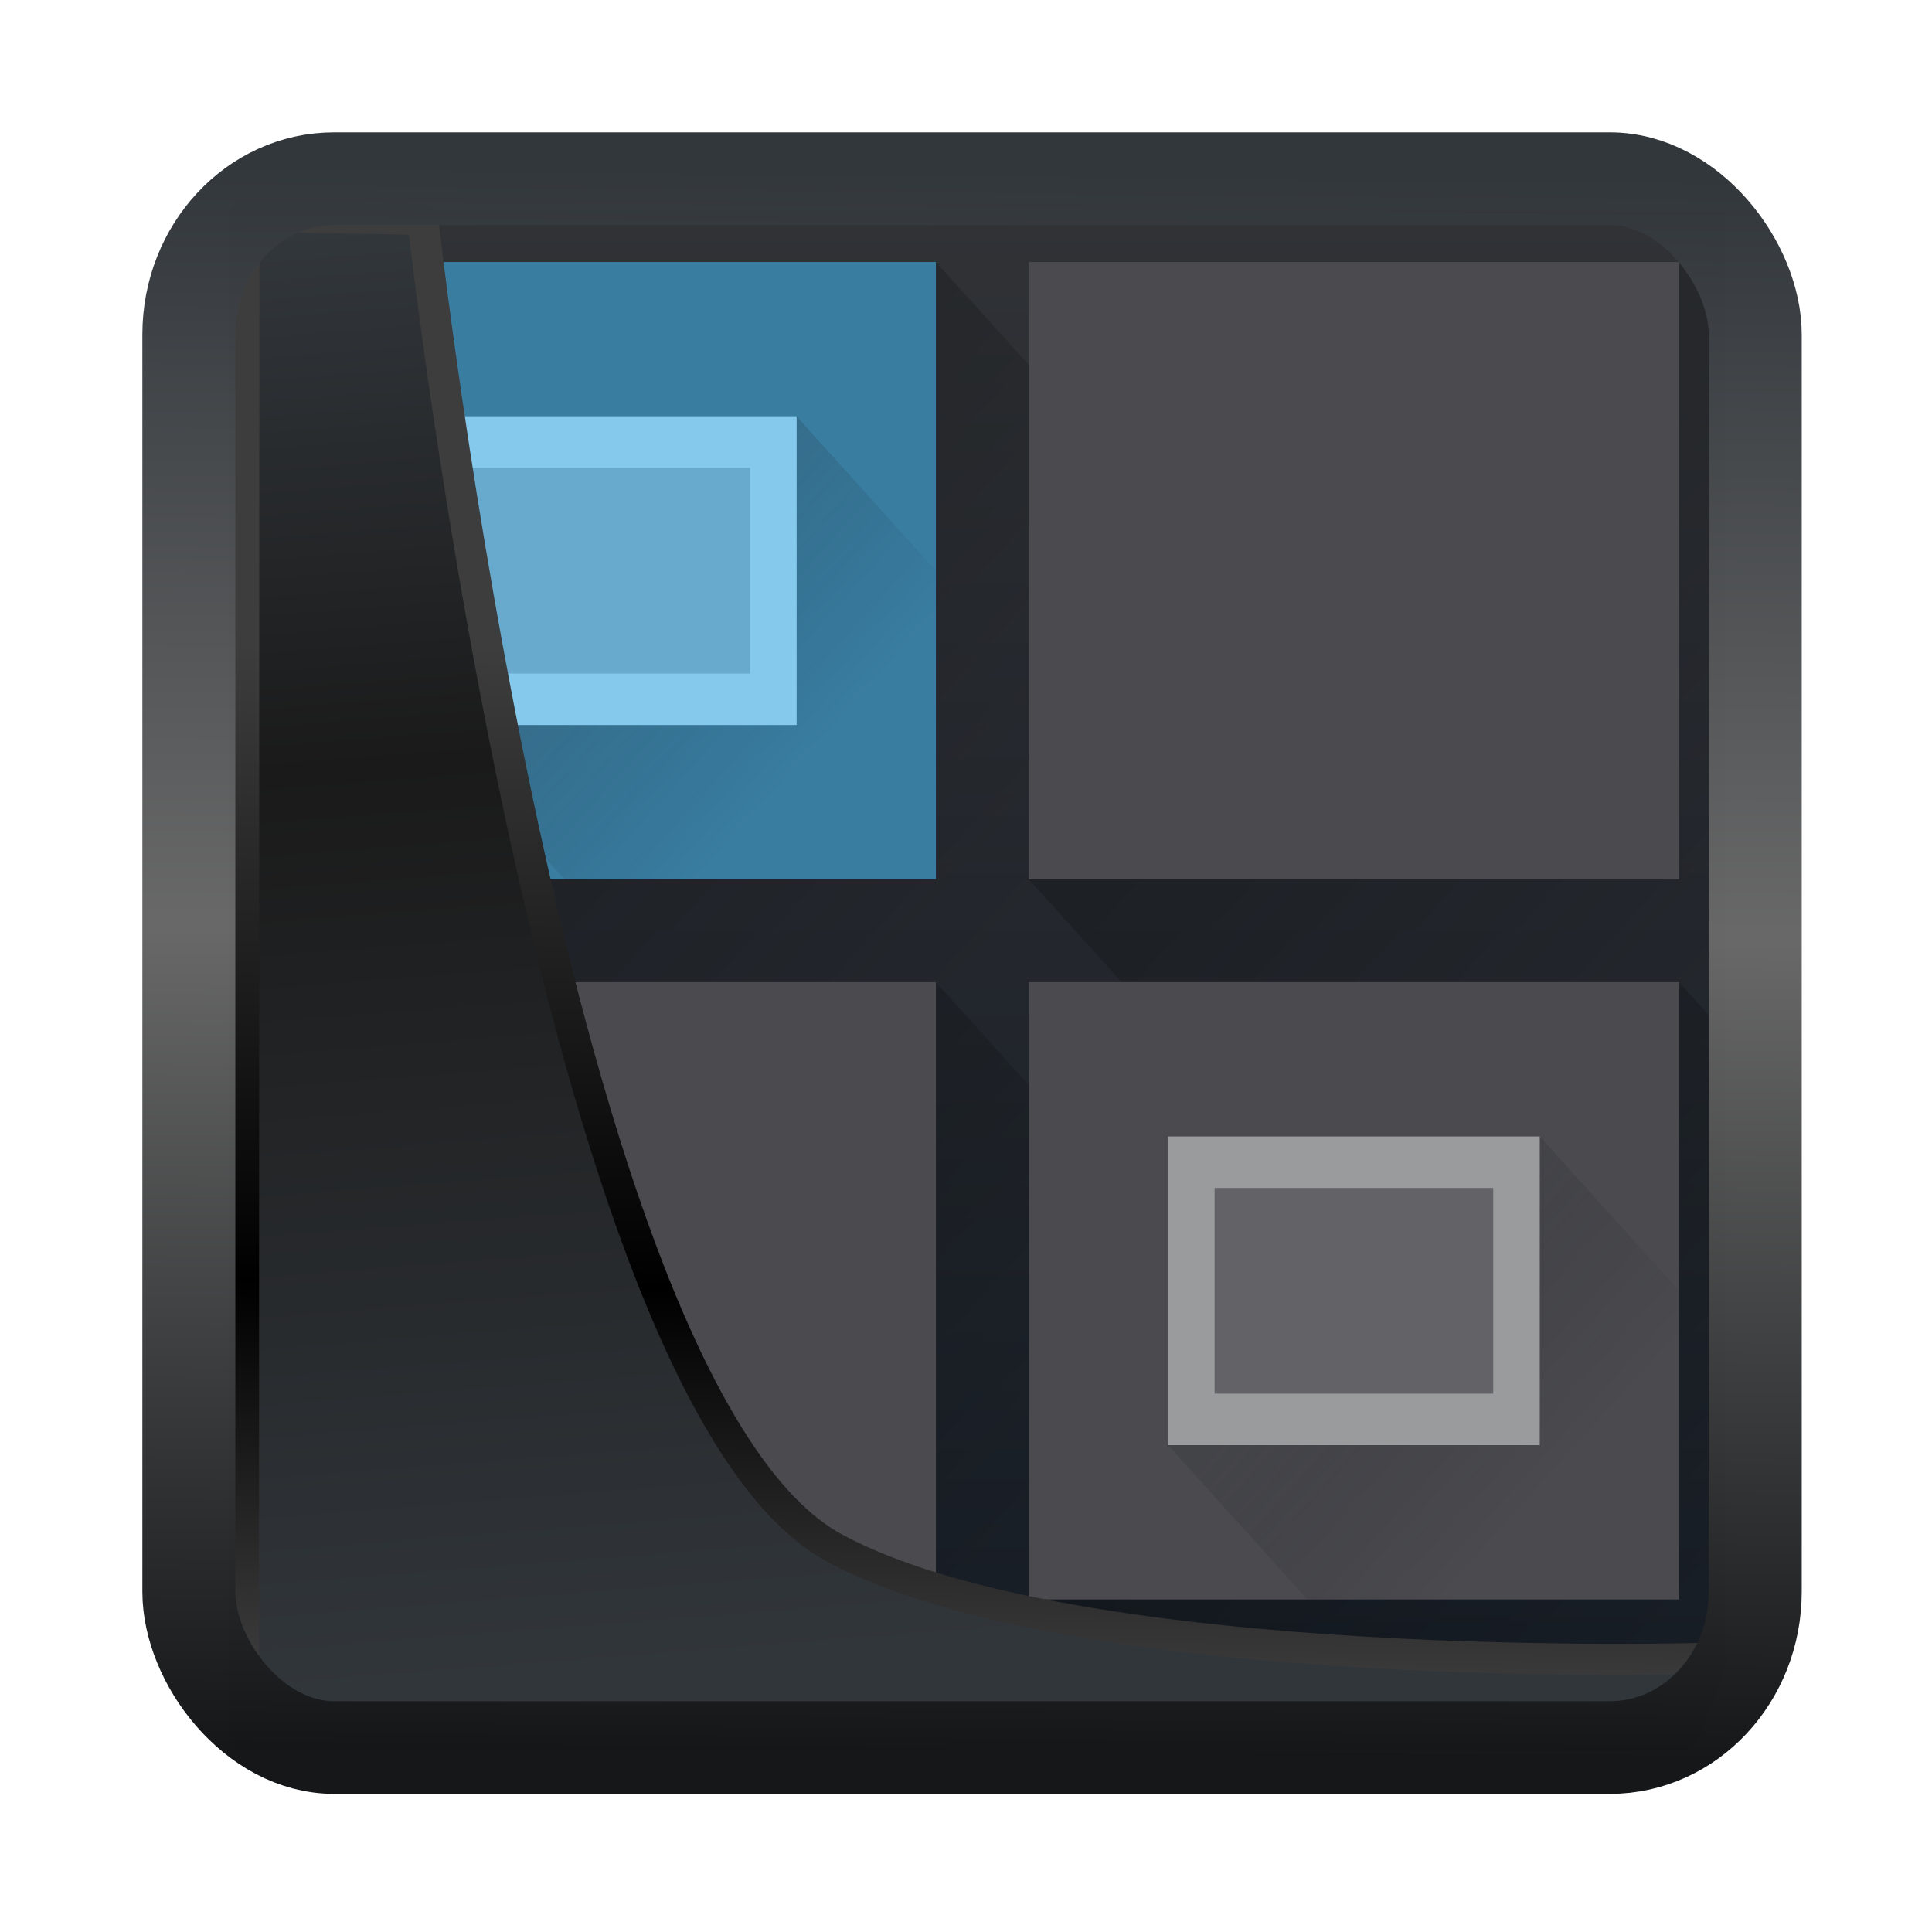 <svg width="24" height="24" version="1.1" viewBox="0 0 24 24" xmlns="http://www.w3.org/2000/svg" xmlns:xlink="http://www.w3.org/1999/xlink">
<defs>
<linearGradient id="linearGradient3403" x1="6.949" x2="11.215" y1="4.555" y2="59.052" gradientUnits="userSpaceOnUse">
<stop style="stop-color:#32373c" offset="0"/>
<stop style="stop-color:#1a1a1a" offset=".368"/>
<stop style="stop-color:#31363b" offset="1"/>
</linearGradient>
<linearGradient id="linearGradient20558" x1="25.802" x2="25.111" y1="20.374" y2="58.913" gradientUnits="userSpaceOnUse">
<stop style="stop-color:#3d3d3d" offset="0"/>
<stop offset=".618"/>
<stop style="stop-color:#3d3d3d" offset="1"/>
</linearGradient>
<linearGradient id="linearGradient4557" x1="43.5" x2="44.142" y1="64.012" y2=".306" gradientTransform="translate(.361 -.13)" gradientUnits="userSpaceOnUse">
<stop style="stop-color:#141618" offset="0"/>
<stop style="stop-color:#686868" offset=".518"/>
<stop style="stop-color:#31363b" offset="1"/>
</linearGradient>
<linearGradient id="c" x1="32" x2="32" y1="30" y2="2" gradientUnits="userSpaceOnUse">
<stop stop-color="#171d25" offset="0"/>
<stop stop-color="#303236" offset="1"/>
</linearGradient>
<linearGradient id="d" x1="8" x2="16" y1="9" y2="17" gradientUnits="userSpaceOnUse" xlink:href="#a"/>
<linearGradient id="a">
<stop offset="0"/>
<stop stop-opacity="0" offset="1"/>
</linearGradient>
<linearGradient id="e" x1="8" x2="15" y1="23" y2="30" gradientUnits="userSpaceOnUse" xlink:href="#a"/>
<linearGradient id="f" x1="24" x2="32" y1="9" y2="17" gradientUnits="userSpaceOnUse" xlink:href="#a"/>
<linearGradient id="g" x1="24" x2="31" y1="23" y2="30" gradientUnits="userSpaceOnUse" xlink:href="#a"/>
<linearGradient id="h" x1="8" x2="12" y1="9" y2="13" gradientUnits="userSpaceOnUse" xlink:href="#b"/>
<linearGradient id="b">
<stop stop-color="#292c2f" offset="0"/>
<stop stop-opacity="0" offset="1"/>
</linearGradient>
<linearGradient id="i" x1="24" x2="28" y1="23" y2="27" gradientUnits="userSpaceOnUse" xlink:href="#b"/>
</defs>
<g transform="translate(1,1)">
<g transform="matrix(.577 0 0 .639 1.971 .338)">
<path d="m0 2h32v28h-32z" fill="url(#c)" fill-rule="evenodd" style="fill:url(#c)"/>
<path d="m1 15 2 2h12l2 2 2-2-2-2v-10l-2-2z" fill="url(#d)" opacity=".2" style="fill:url(#d)"/>
<path d="m1 29 1 1h16l-1-1v-10l-2-2z" fill="url(#e)" opacity=".2" style="fill:url(#e)"/>
<path d="m17 15 2 2h12l1 1v-14l-1-1z" fill="url(#f)" opacity=".2" style="fill:url(#f)"/>
<path d="m17 29 1 1h14v-12l-1-1z" fill="url(#g)" opacity=".2" style="fill:url(#g)"/>
<path d="m1 3h14v12h-14z" fill="#397da1" fill-rule="evenodd"/>
<path d="m1 17h14v12h-14zm16-14h14v12h-14zm0 14h14v12h-14z" fill="#4a4a4f" fill-rule="evenodd"/>
<path d="m4 12 3 3h8v-6l-3-3z" fill="url(#h)" opacity=".2" style="fill:url(#h)"/>
<path d="m4 6h8v6h-8z" fill="#67aace" fill-rule="evenodd"/>
<path d="m4 6v6h8v-6zm1 1h6v4h-6z" fill="#85c9ec" fill-rule="evenodd"/>
<path d="m20 26 3 3h8v-6l-3-3z" fill="url(#i)" opacity=".2" style="fill:url(#i)"/>
<path d="m20 20h8v6h-8z" fill="#636367"/>
<path d="m20 20v6h8v-6zm1 1h6v4h-6z" fill="#9a9b9d"/>
</g>
<path transform="matrix(.332 0 0 .332 .467 .364)" d="m4.704 3.982-0.013 56.82h53.904l1.022-2.866s-23.875 0.766-32.844-4.14c-10.516-5.753-15.372-49.697-15.372-49.697z" style="fill:url(#linearGradient3403);mix-blend-mode:normal;stroke-linejoin:round;stroke-width:1.162;stroke:url(#linearGradient20558)"/>
<rect transform="matrix(.311 0 0 .31 1.025 1.035)" x="1.032" y=".596" width="62.567" height="62.867" rx="5.803" ry="6.245" style="fill:none;stroke-linejoin:round;stroke-miterlimit:7.8;stroke-opacity:.995;stroke-width:3.714;stroke:url(#linearGradient4557)"/>
</g>
</svg>
